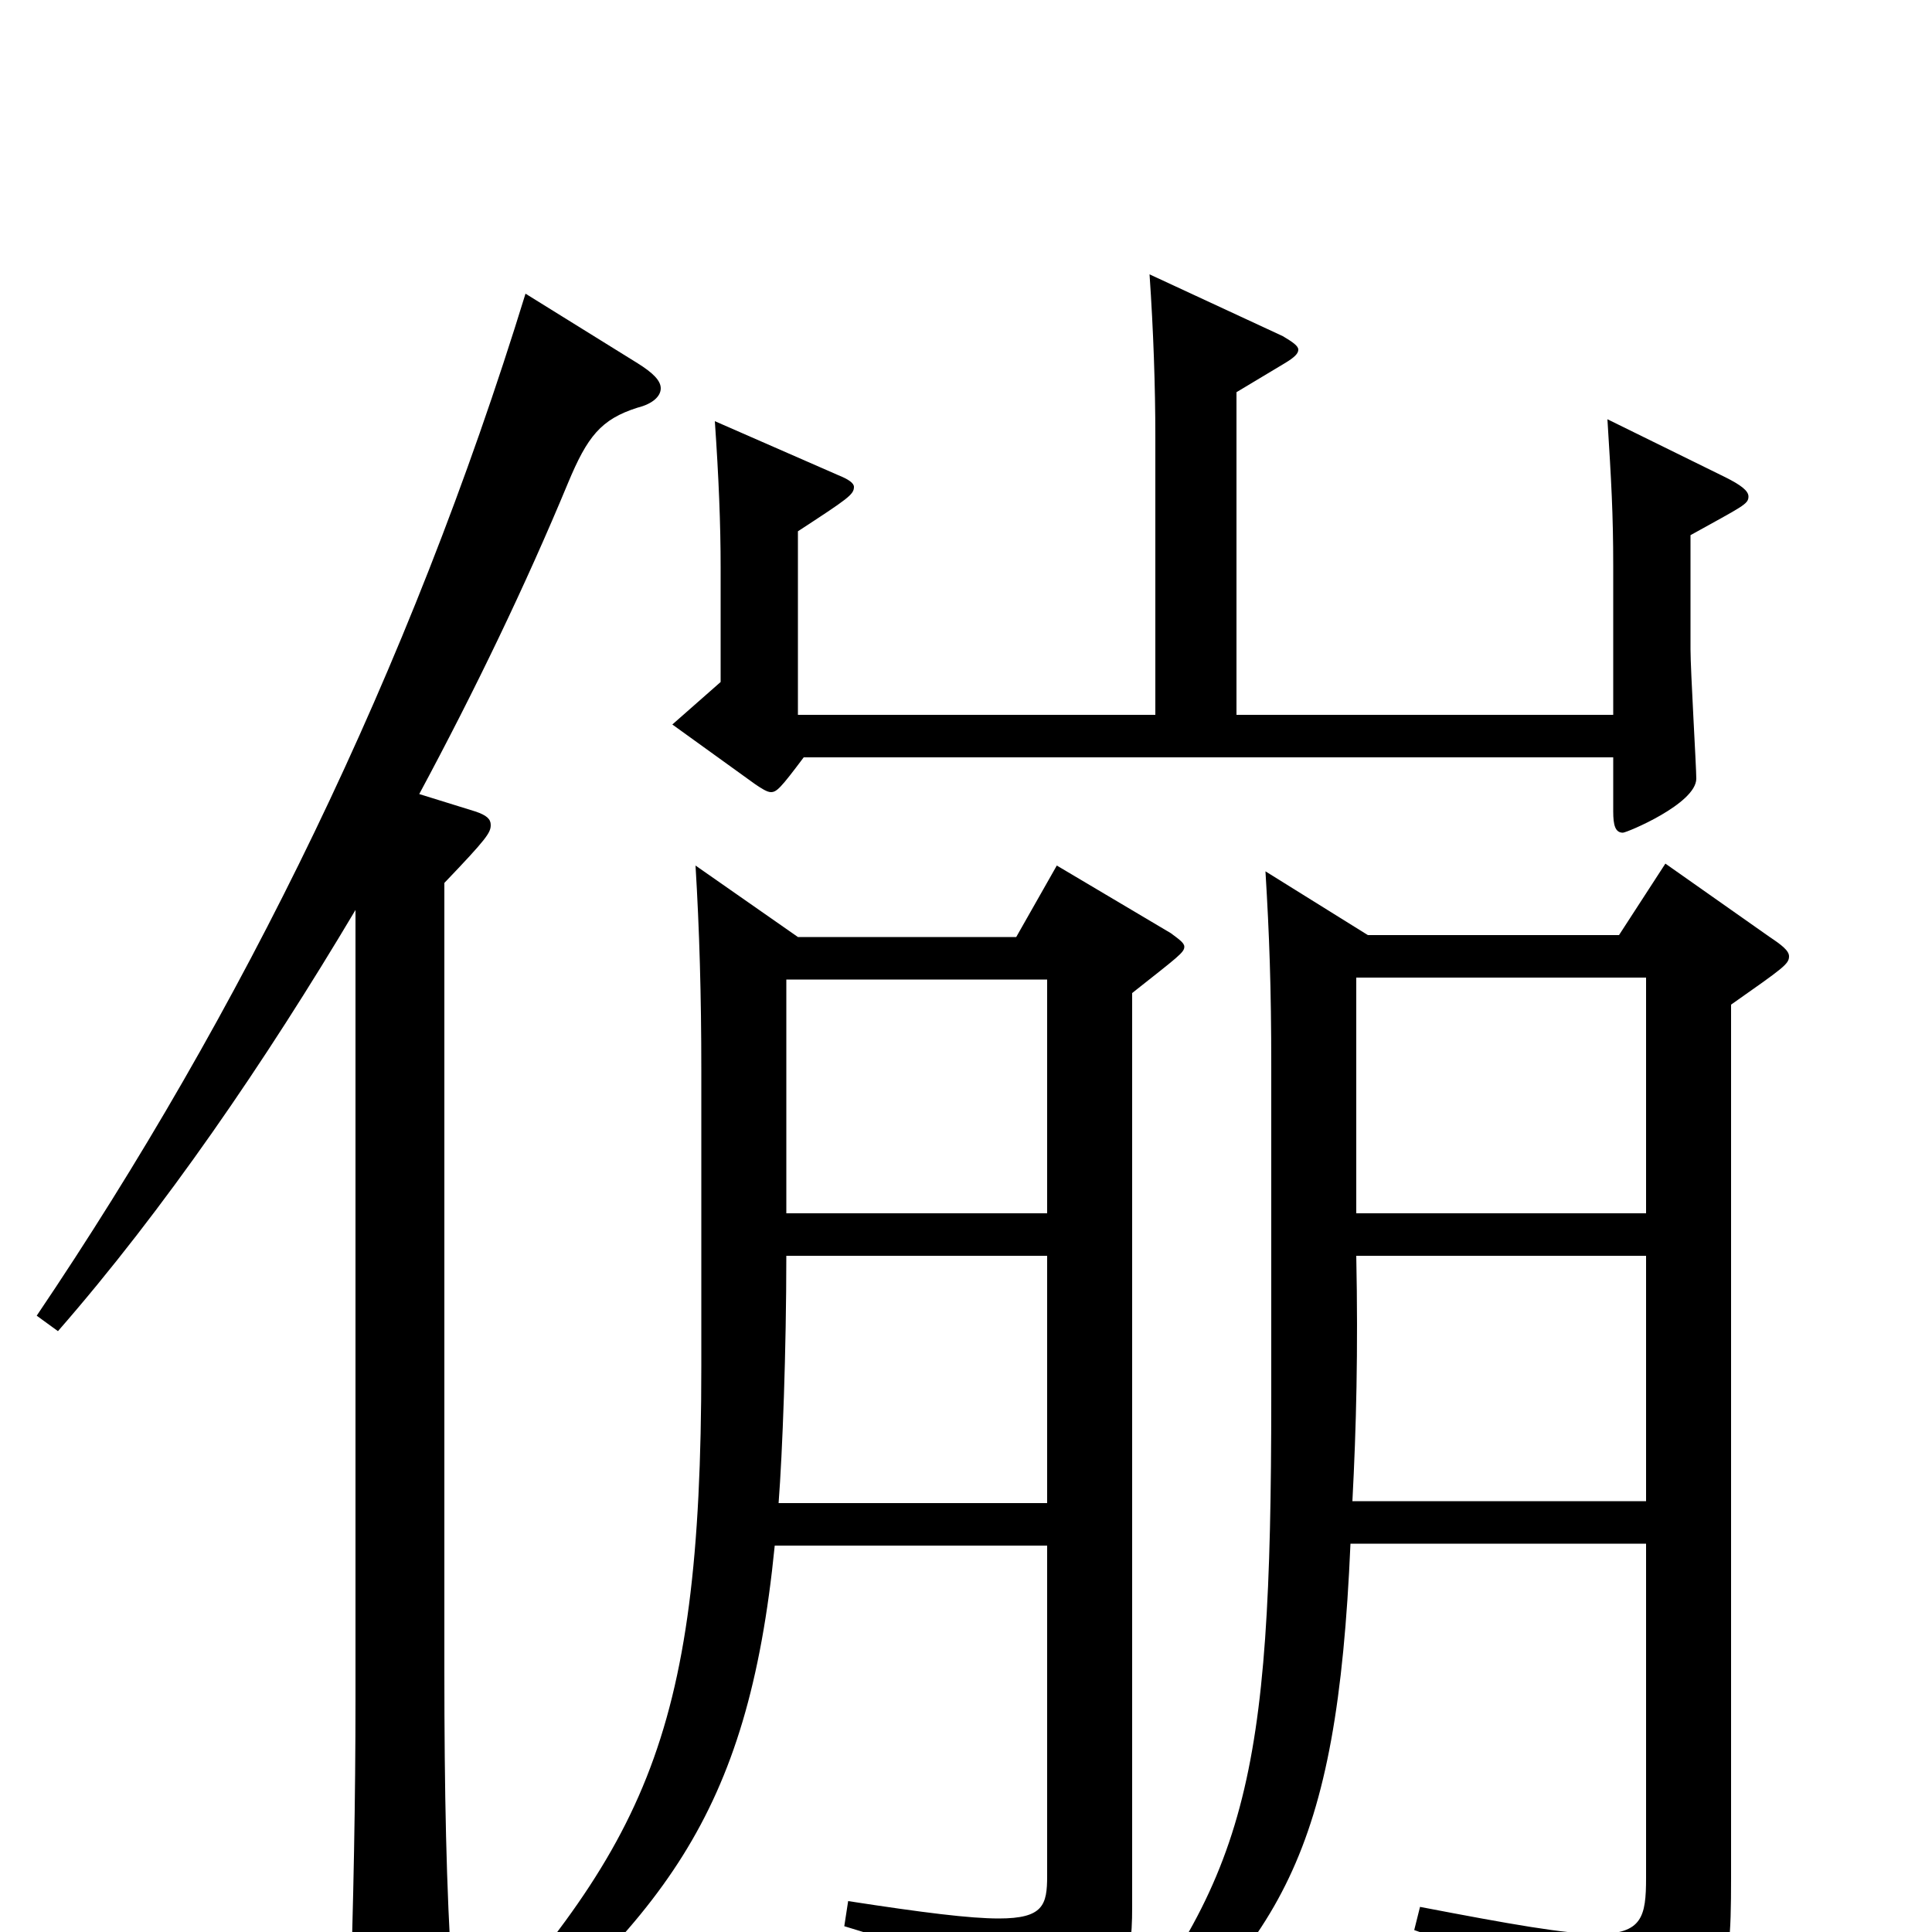 <svg xmlns="http://www.w3.org/2000/svg" viewBox="0 -1000 1000 1000">
	<path fill="#000000" d="M403 -222C405 -248 407 -301 407 -350H542V-222ZM360 -552C362 -519 363 -485 363 -446V-293C363 -97 333 -43 226 73L236 82C343 -7 387 -59 401 -200H542V-29C542 -14 540 -7 517 -7C502 -7 478 -10 439 -16L437 -3C497 15 513 25 517 50C518 54 519 56 522 56C524 56 527 55 532 53C582 29 586 19 586 -13V-486C610 -505 613 -507 613 -510C613 -512 610 -514 606 -517L547 -552L526 -515H413ZM407 -372V-493H542V-372ZM700 -223C702 -261 703 -301 702 -350H852V-223ZM655 -549C657 -516 658 -489 658 -448V-277C658 -77 646 -27 563 73L573 82C663 4 692 -39 699 -201H852V-28C852 -8 850 1 827 1C810 1 782 -4 735 -13L732 -1C795 21 813 32 820 61C821 65 823 67 826 67C828 67 831 66 836 64C893 36 896 32 896 -28V-480C923 -499 926 -501 926 -505C926 -508 922 -511 916 -515L862 -553L838 -516H708ZM702 -372V-494H852V-372ZM184 -121C184 -69 183 -16 181 43V49C181 61 183 67 188 67C189 67 234 53 234 30V23C231 -22 230 -73 230 -135V-543C252 -566 254 -569 254 -573C254 -576 252 -578 246 -580L217 -589C246 -643 272 -697 294 -750C304 -774 311 -783 330 -789C338 -791 342 -795 342 -799C342 -803 338 -807 330 -812L272 -848C212 -653 125 -476 19 -319L30 -311C85 -374 137 -450 184 -529ZM413 -630V-725C439 -742 442 -744 442 -748C442 -750 439 -752 434 -754L370 -782C372 -753 373 -729 373 -706V-647L348 -625L391 -594C394 -592 397 -590 399 -590C402 -590 404 -592 416 -608H835V-580C835 -573 836 -569 840 -569C842 -569 878 -584 878 -597C878 -603 875 -653 875 -664V-723C902 -738 905 -739 905 -743C905 -746 901 -749 893 -753L832 -783C834 -751 835 -734 835 -707V-630H640V-797L665 -812C670 -815 672 -817 672 -819C672 -821 669 -823 664 -826L595 -858C597 -829 598 -800 598 -774V-630Z"/>
</svg>